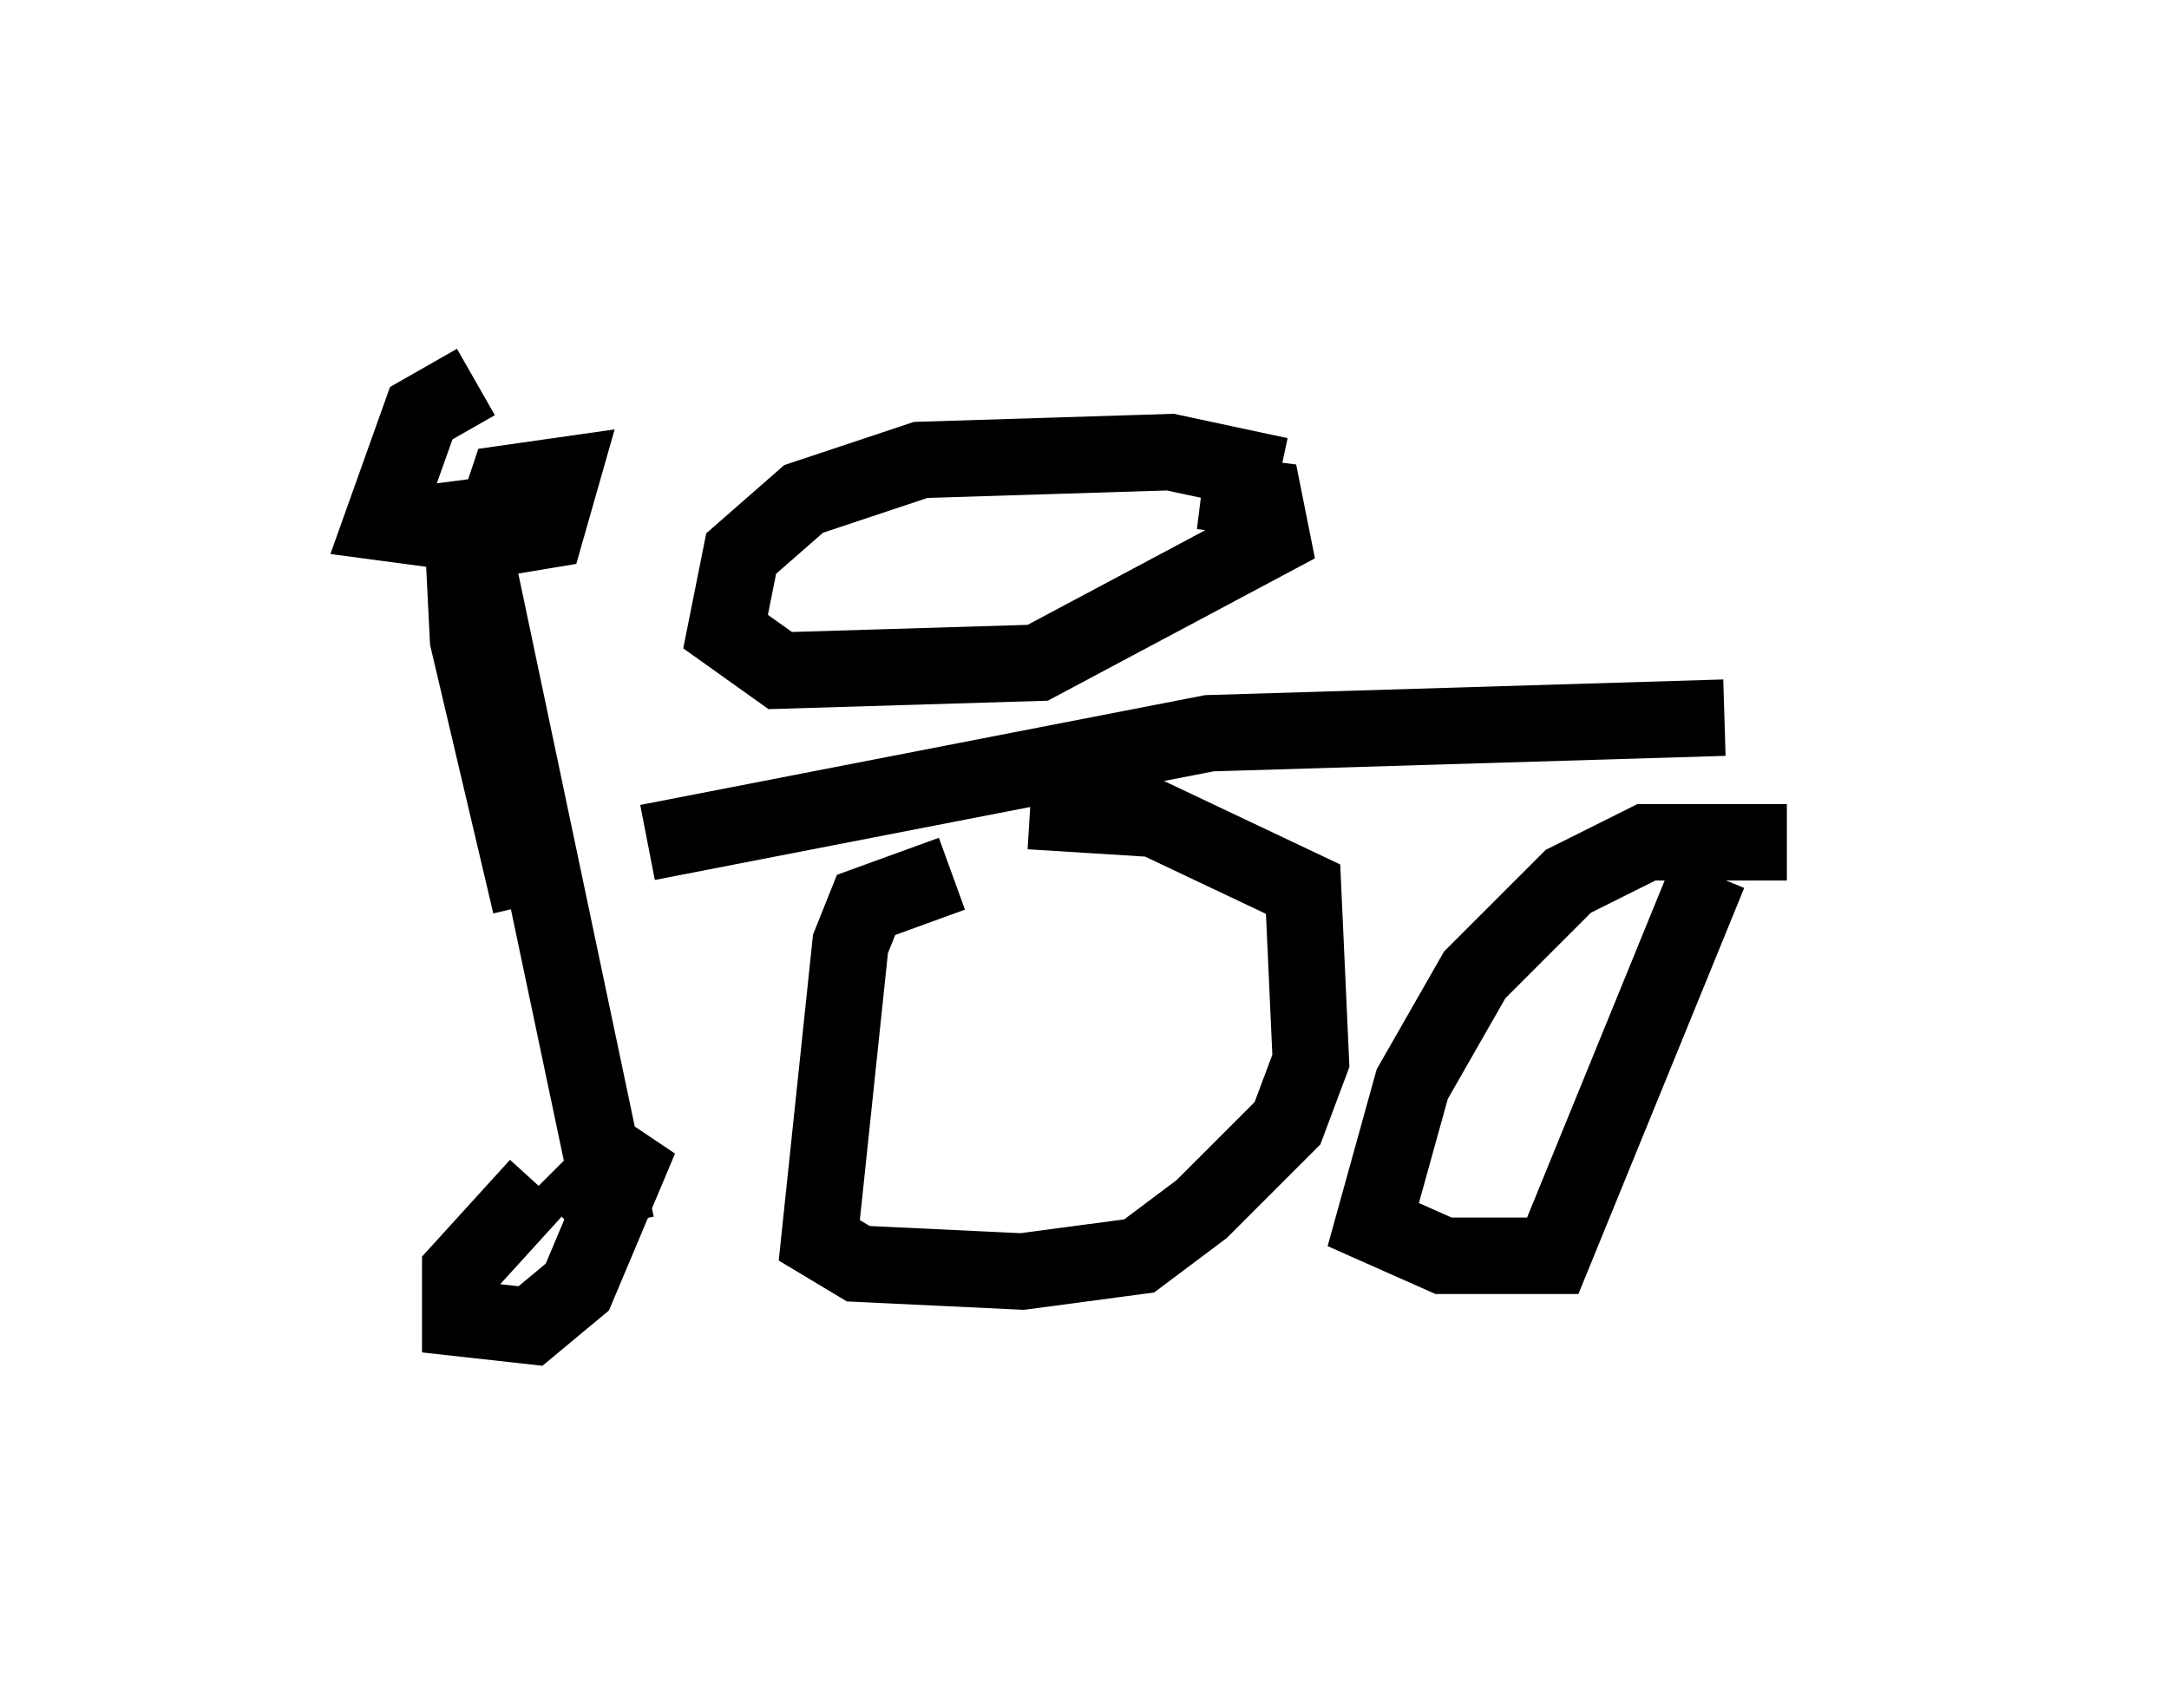 <?xml version="1.0" encoding="utf-8" ?>
<svg baseProfile="full" height="22.352" version="1.1" width="28.375" xmlns="http://www.w3.org/2000/svg" xmlns:ev="http://www.w3.org/2001/xml-events" xmlns:xlink="http://www.w3.org/1999/xlink"><defs /><rect fill="white" height="22.352" width="28.375" x="0" y="0" /><path d="M7.756, 11.431 m0.715, -0.408 l7.35, -1.429 6.738, -0.204 m-10.106, 2.042 l-1.123, 0.408 -0.204, 0.51 l-0.408, 3.879 0.51, 0.306 l2.144, 0.102 1.531, -0.204 l0.817, -0.613 1.123, -1.123 l0.306, -0.817 -0.102, -2.246 l-1.94, -0.919 -1.633, -0.102 m9.902, 0.408 l-1.838, 0.0 -1.021, 0.51 l-1.225, 1.225 -0.817, 1.429 l-0.51, 1.838 0.919, 0.408 l1.429, 0.0 2.042, -5.002 m-15.415, 0.408 l-0.817, -3.471 -0.102, -2.042 l2.042, 9.698 m-1.021, -0.51 l-1.021, 1.123 0.0, 0.613 l0.919, 0.102 0.613, -0.51 l0.817, -1.94 -1.021, 1.021 m-1.123, -10.923 l-0.715, 0.408 -0.51, 1.429 l1.531, 0.204 0.613, -0.102 l0.204, -0.715 -0.715, 0.102 l-0.102, 0.306 m10.208, -0.408 l-1.429, -0.306 -3.267, 0.102 l-1.531, 0.51 -0.817, 0.715 l-0.204, 1.021 0.715, 0.51 l3.369, -0.102 3.063, -1.633 l-0.102, -0.51 -0.817, -0.102 " fill="none" stroke="black" stroke-width="1" /></svg>